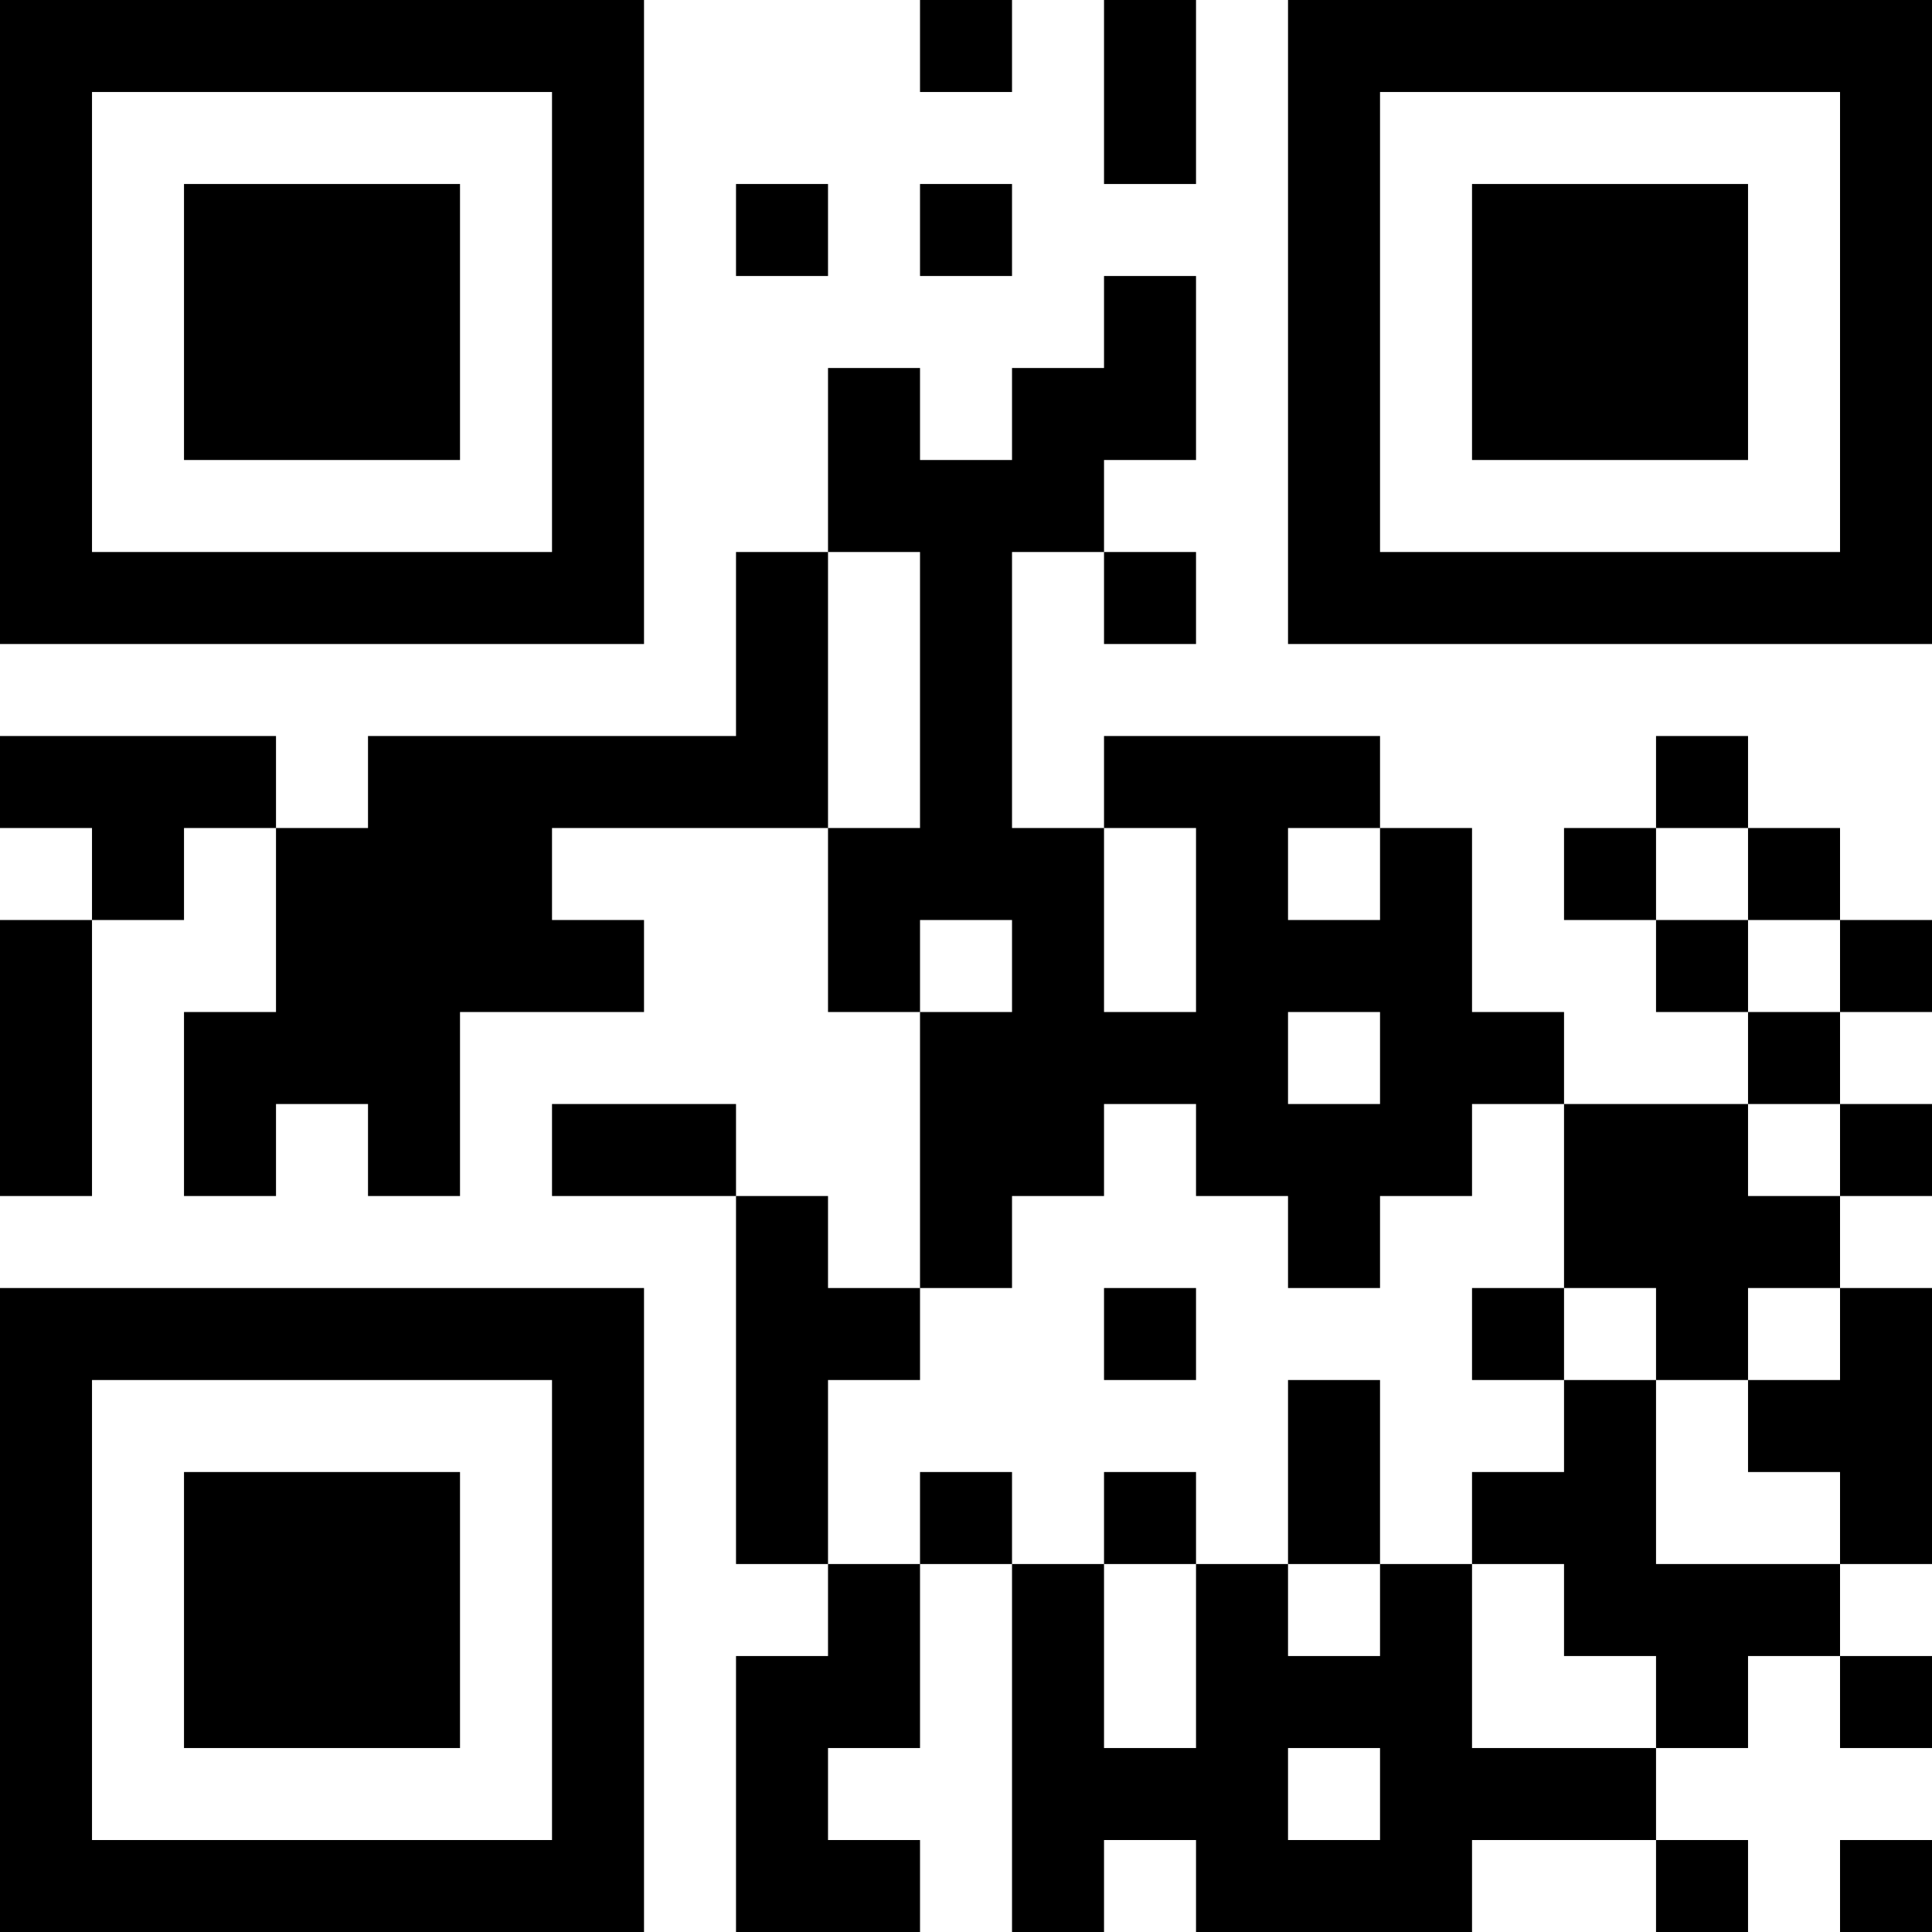 <?xml version="1.0" encoding="UTF-8"?>
<svg xmlns="http://www.w3.org/2000/svg" version="1.1" width="200" height="200" viewBox="0 0 200 200"><rect x="0" y="0" width="200" height="200" fill="#ffffff"/><g transform="scale(9.524)"><g transform="translate(0,0)"><path fill-rule="evenodd" d="M10 0L10 1L11 1L11 0ZM12 0L12 2L13 2L13 0ZM8 2L8 3L9 3L9 2ZM10 2L10 3L11 3L11 2ZM12 3L12 4L11 4L11 5L10 5L10 4L9 4L9 6L8 6L8 8L4 8L4 9L3 9L3 8L0 8L0 9L1 9L1 10L0 10L0 13L1 13L1 10L2 10L2 9L3 9L3 11L2 11L2 13L3 13L3 12L4 12L4 13L5 13L5 11L7 11L7 10L6 10L6 9L9 9L9 11L10 11L10 14L9 14L9 13L8 13L8 12L6 12L6 13L8 13L8 17L9 17L9 18L8 18L8 21L10 21L10 20L9 20L9 19L10 19L10 17L11 17L11 21L12 21L12 20L13 20L13 21L16 21L16 20L18 20L18 21L19 21L19 20L18 20L18 19L19 19L19 18L20 18L20 19L21 19L21 18L20 18L20 17L21 17L21 14L20 14L20 13L21 13L21 12L20 12L20 11L21 11L21 10L20 10L20 9L19 9L19 8L18 8L18 9L17 9L17 10L18 10L18 11L19 11L19 12L17 12L17 11L16 11L16 9L15 9L15 8L12 8L12 9L11 9L11 6L12 6L12 7L13 7L13 6L12 6L12 5L13 5L13 3ZM9 6L9 9L10 9L10 6ZM12 9L12 11L13 11L13 9ZM14 9L14 10L15 10L15 9ZM18 9L18 10L19 10L19 11L20 11L20 10L19 10L19 9ZM10 10L10 11L11 11L11 10ZM14 11L14 12L15 12L15 11ZM12 12L12 13L11 13L11 14L10 14L10 15L9 15L9 17L10 17L10 16L11 16L11 17L12 17L12 19L13 19L13 17L14 17L14 18L15 18L15 17L16 17L16 19L18 19L18 18L17 18L17 17L16 17L16 16L17 16L17 15L18 15L18 17L20 17L20 16L19 16L19 15L20 15L20 14L19 14L19 15L18 15L18 14L17 14L17 12L16 12L16 13L15 13L15 14L14 14L14 13L13 13L13 12ZM19 12L19 13L20 13L20 12ZM12 14L12 15L13 15L13 14ZM16 14L16 15L17 15L17 14ZM14 15L14 17L15 17L15 15ZM12 16L12 17L13 17L13 16ZM14 19L14 20L15 20L15 19ZM20 20L20 21L21 21L21 20ZM0 0L0 7L7 7L7 0ZM1 1L1 6L6 6L6 1ZM2 2L2 5L5 5L5 2ZM14 0L14 7L21 7L21 0ZM15 1L15 6L20 6L20 1ZM16 2L16 5L19 5L19 2ZM0 14L0 21L7 21L7 14ZM1 15L1 20L6 20L6 15ZM2 16L2 19L5 19L5 16Z" fill="#000000"/></g></g></svg>

